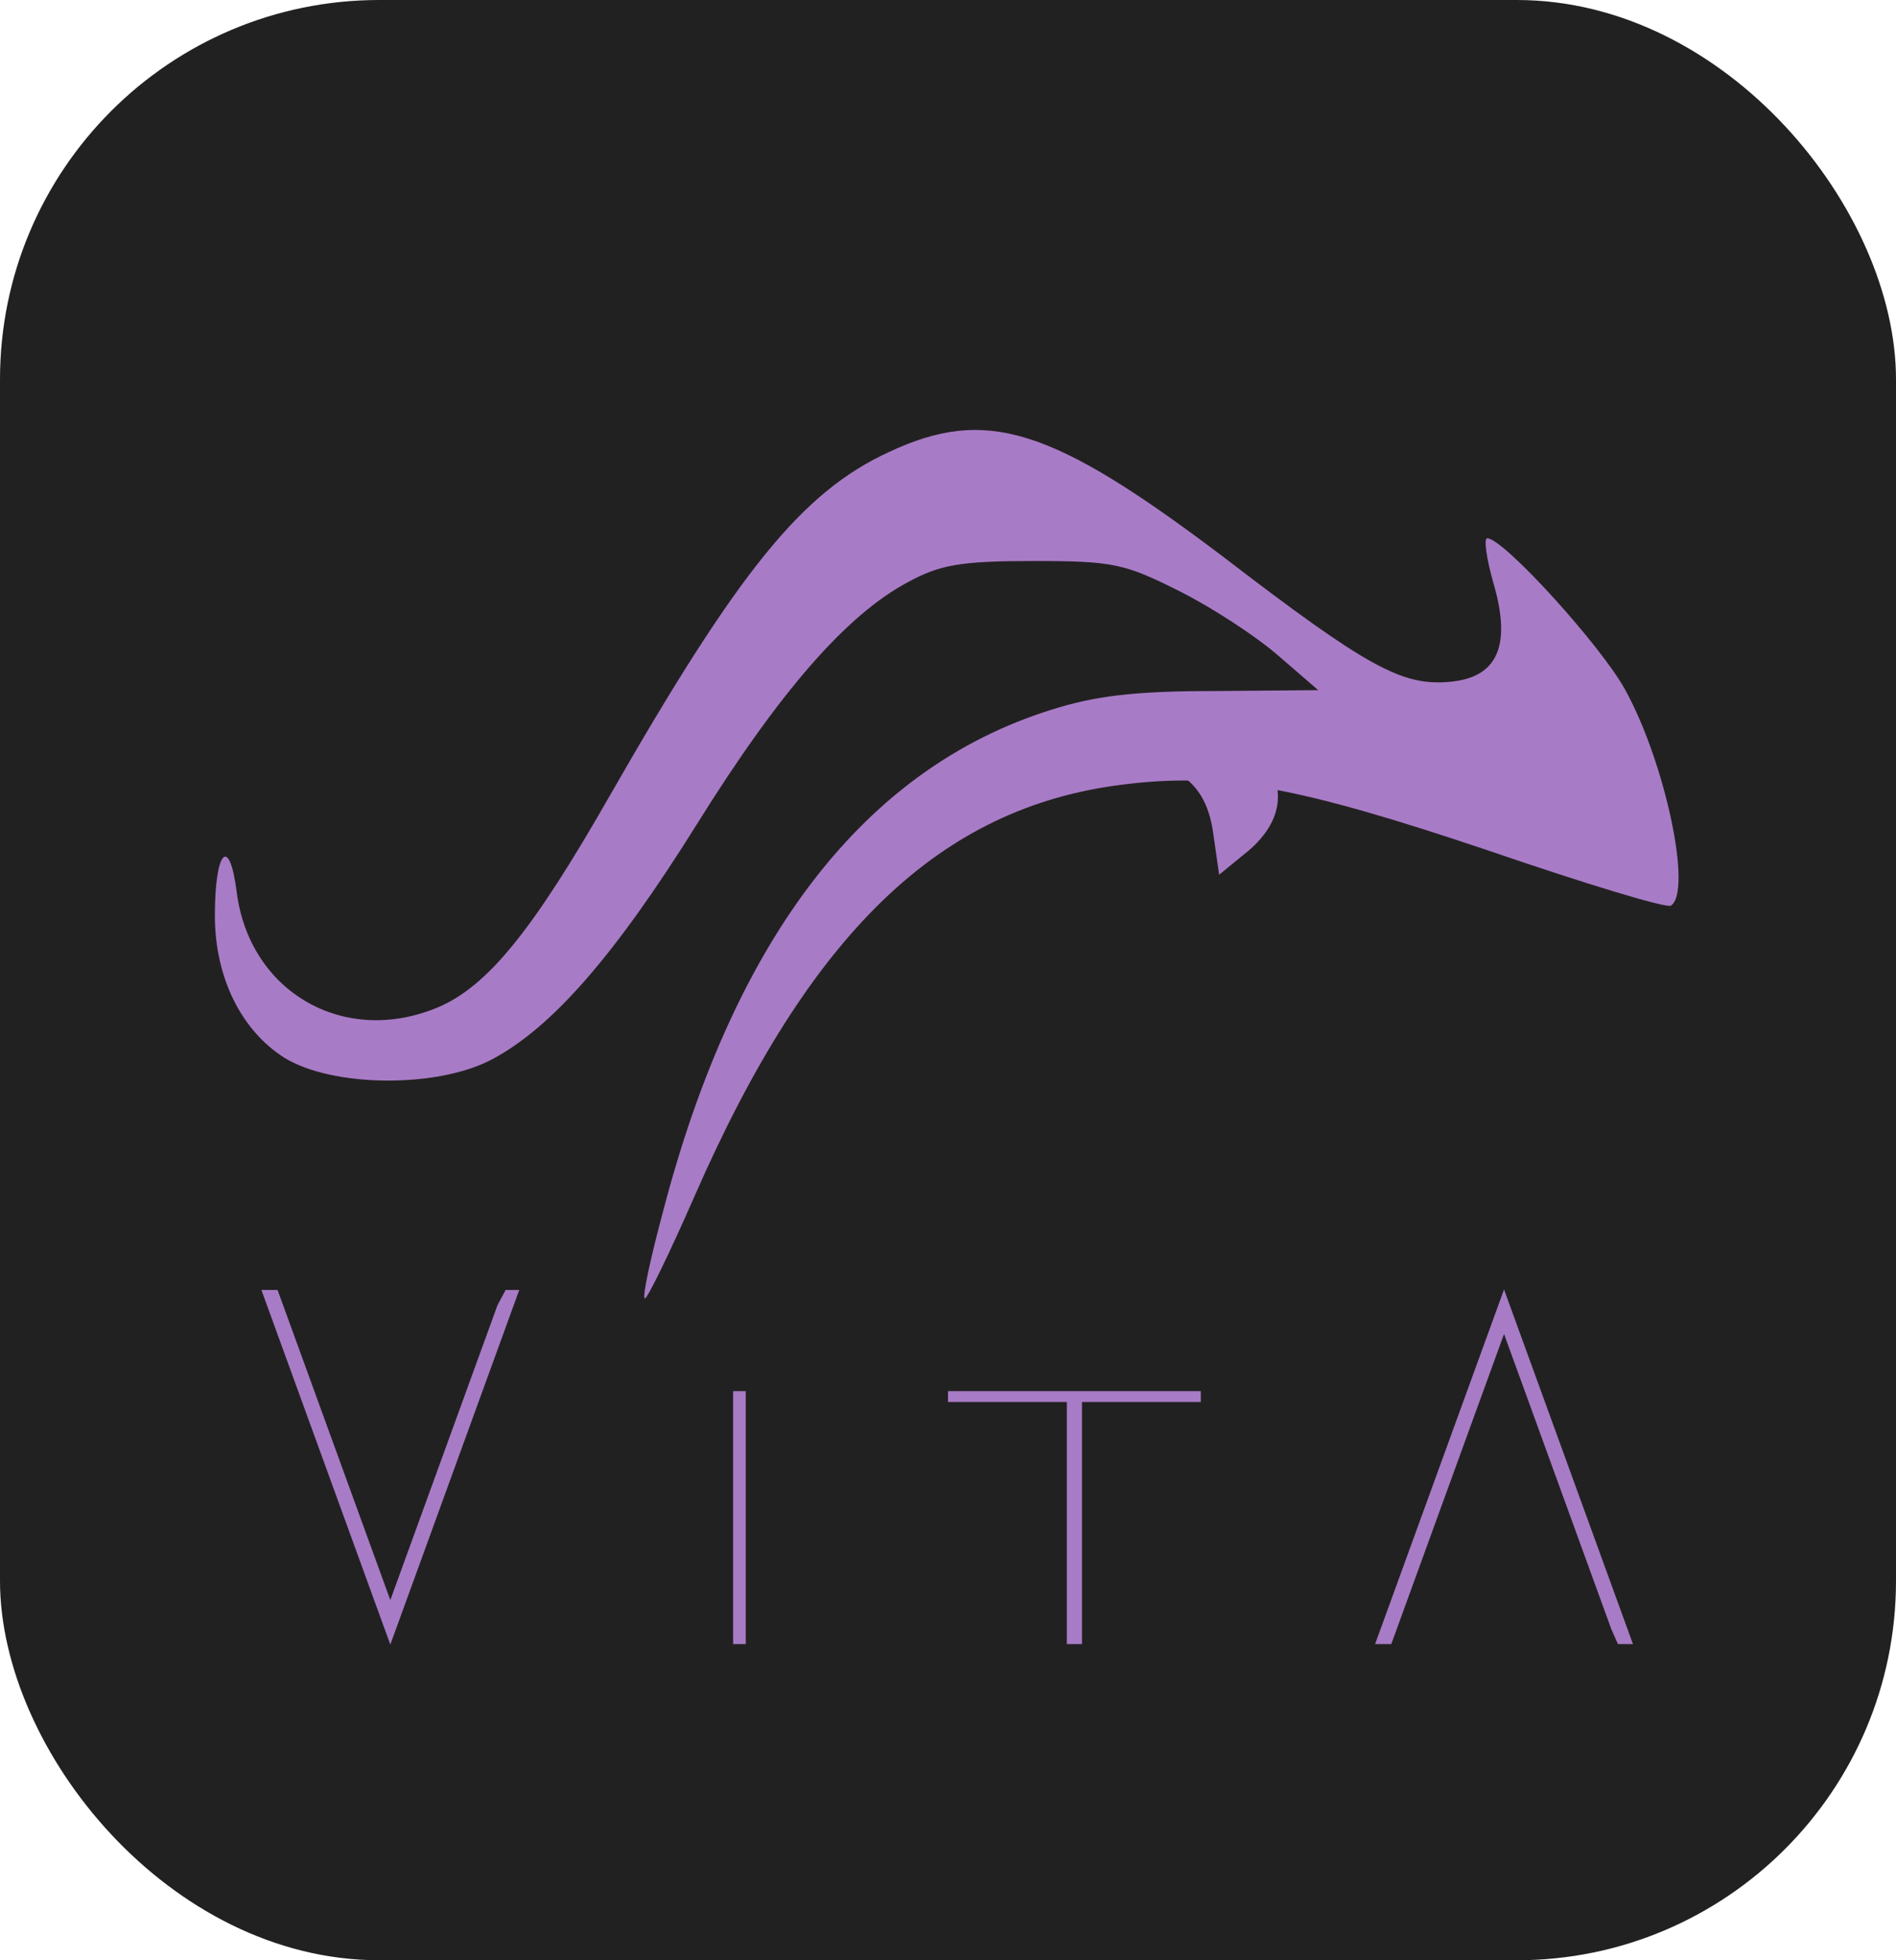 <svg width="150" height="155" viewBox="0 0 150 155" fill="none" xmlns="http://www.w3.org/2000/svg">
<rect width="150" height="155" rx="30" fill="#222121"/>
<path d="M70.351 35.732C63.448 38.895 58.415 45.151 48.205 62.982C42.166 73.552 38.571 78.01 34.616 79.664C27.21 82.755 19.732 78.441 18.726 70.532C18.15 66.002 17 67.225 17 72.401C17 77.291 19.085 81.461 22.465 83.618C26.275 85.991 34.616 86.063 38.93 83.762C43.675 81.245 48.637 75.565 55.108 65.211C61.651 54.714 66.972 48.602 71.861 46.014C74.377 44.648 76.031 44.36 81.783 44.36C88.111 44.36 88.973 44.576 93.287 46.733C95.876 48.027 99.399 50.328 101.125 51.838L104.288 54.57L96.092 54.642C89.836 54.642 86.673 55.001 83.078 56.152C68.481 60.754 58.2 73.983 52.519 95.554C51.513 99.293 50.794 102.528 51.009 102.672C51.153 102.816 52.951 99.149 54.964 94.547C64.096 73.696 74.377 63.845 88.758 62.048C96.595 61.041 102.707 62.191 117.878 67.296C125.428 69.885 131.827 71.826 132.186 71.611C133.912 70.532 131.755 60.322 128.591 54.57C126.722 51.119 118.956 42.562 117.662 42.562C117.375 42.562 117.59 44.144 118.165 46.157C119.604 51.119 118.453 53.635 114.57 53.923C110.903 54.21 108.171 52.772 96.739 44C83.221 33.79 78.044 32.137 70.351 35.732Z" fill="#A87BC7"/>
<path d="M86.745 57.591L84.228 58.382L88.542 59.388C93.719 60.611 95.516 62.192 96.02 66.147L96.451 69.167L98.824 67.225C101.628 64.781 101.844 61.977 99.471 59.173C98.033 57.519 97.098 57.159 93.503 57.016C91.202 56.872 88.111 57.159 86.745 57.591Z" fill="#A87BC7"/>
<path d="M127.47 128.8L118.99 105.48L110.07 130H108.79L118.99 101.96L129.19 130H128L127.47 128.8Z" fill="#A87BC7"/>
<path d="M95 110V110.857H85.6V130H84.4V110.857H75V110H95Z" fill="#A87BC7"/>
<path d="M59 130H58V110H59V130Z" fill="#A87BC7"/>
<path d="M40 102H41.08L30.88 130.04L20.68 102H21.96L30.88 126.52L39.36 103.2L40 102Z" fill="#A87BC7"/>
</svg>
